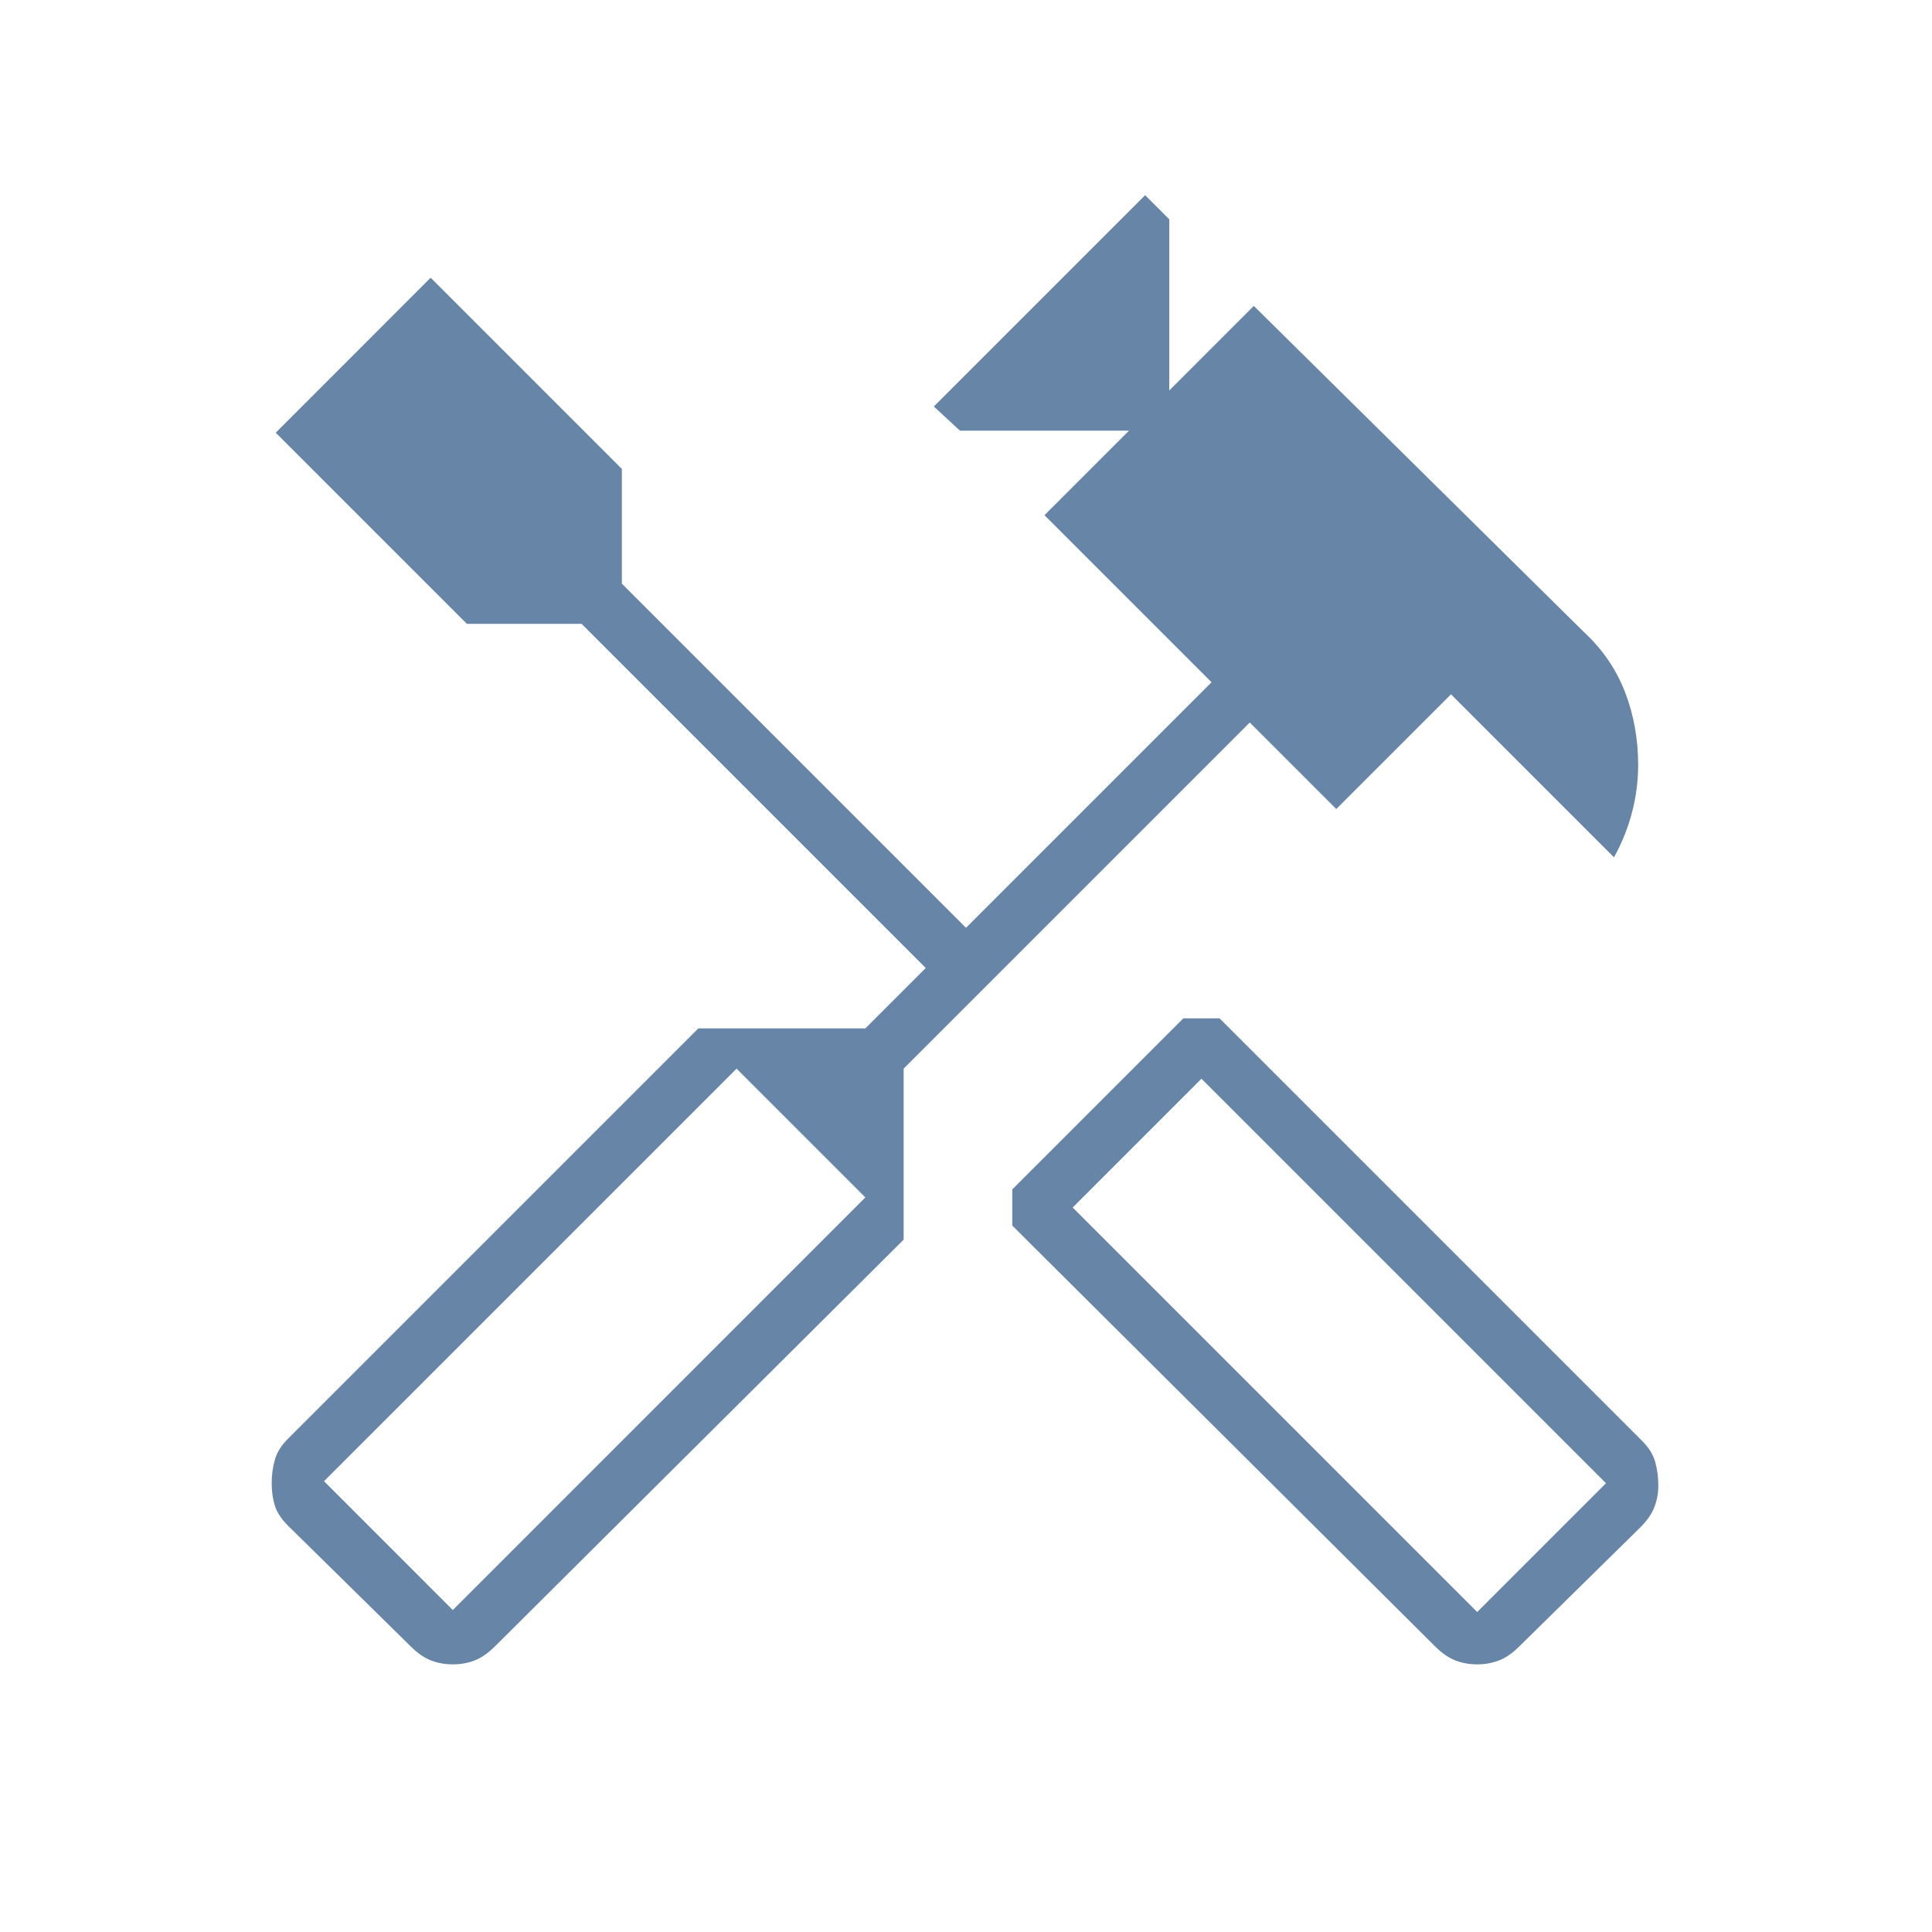 <svg width="32" height="32" viewBox="0 0 32 32" fill="none" xmlns="http://www.w3.org/2000/svg">
<mask id="mask0_1861_33810" style="mask-type:alpha" maskUnits="userSpaceOnUse" x="0" y="0" width="32" height="32">
<rect width="32" height="32" fill="#D9D9D9"/>
</mask>
<g mask="url(#mask0_1861_33810)">
<path d="M24.467 27.567C24.333 27.567 24.211 27.544 24.1 27.5C23.989 27.456 23.878 27.378 23.767 27.267L16.767 20.3V19.7L19.6 16.867H20.2L27.2 23.867C27.311 23.978 27.383 24.095 27.416 24.217C27.45 24.339 27.467 24.467 27.467 24.6C27.467 24.733 27.444 24.855 27.4 24.967C27.356 25.078 27.278 25.189 27.167 25.3L25.167 27.267C25.056 27.378 24.944 27.456 24.833 27.5C24.722 27.544 24.6 27.567 24.467 27.567ZM24.467 26.7L26.6 24.567L19.9 17.867L17.767 20L24.467 26.7ZM7.5 27.567C7.367 27.567 7.244 27.544 7.133 27.5C7.022 27.456 6.911 27.378 6.8 27.267L4.767 25.267C4.656 25.155 4.584 25.044 4.551 24.933C4.517 24.822 4.5 24.7 4.5 24.567C4.5 24.433 4.517 24.305 4.551 24.183C4.584 24.061 4.656 23.944 4.767 23.833L11.567 17.033H14.333L15.333 16.033L9.633 10.333H7.733L4.567 7.167L7.133 4.6L10.3 7.767V9.667L16 15.367L20.067 11.3L17.3 8.533L18.7 7.133H15.9L15.467 6.733L18.967 3.233L19.367 3.633V6.467L20.767 5.067L26.233 10.467C26.544 10.755 26.772 11.089 26.917 11.467C27.061 11.844 27.133 12.244 27.133 12.667C27.133 12.933 27.1 13.194 27.033 13.449C26.967 13.705 26.867 13.956 26.733 14.2L24.033 11.5L22.133 13.4L20.7 11.967L14.967 17.7V20.533L8.2 27.267C8.089 27.378 7.978 27.456 7.867 27.5C7.756 27.544 7.633 27.567 7.5 27.567ZM7.5 26.667L14.333 19.833L12.2 17.7L5.367 24.533L7.5 26.667Z" fill="#6685A7"/>
</g>
</svg>
